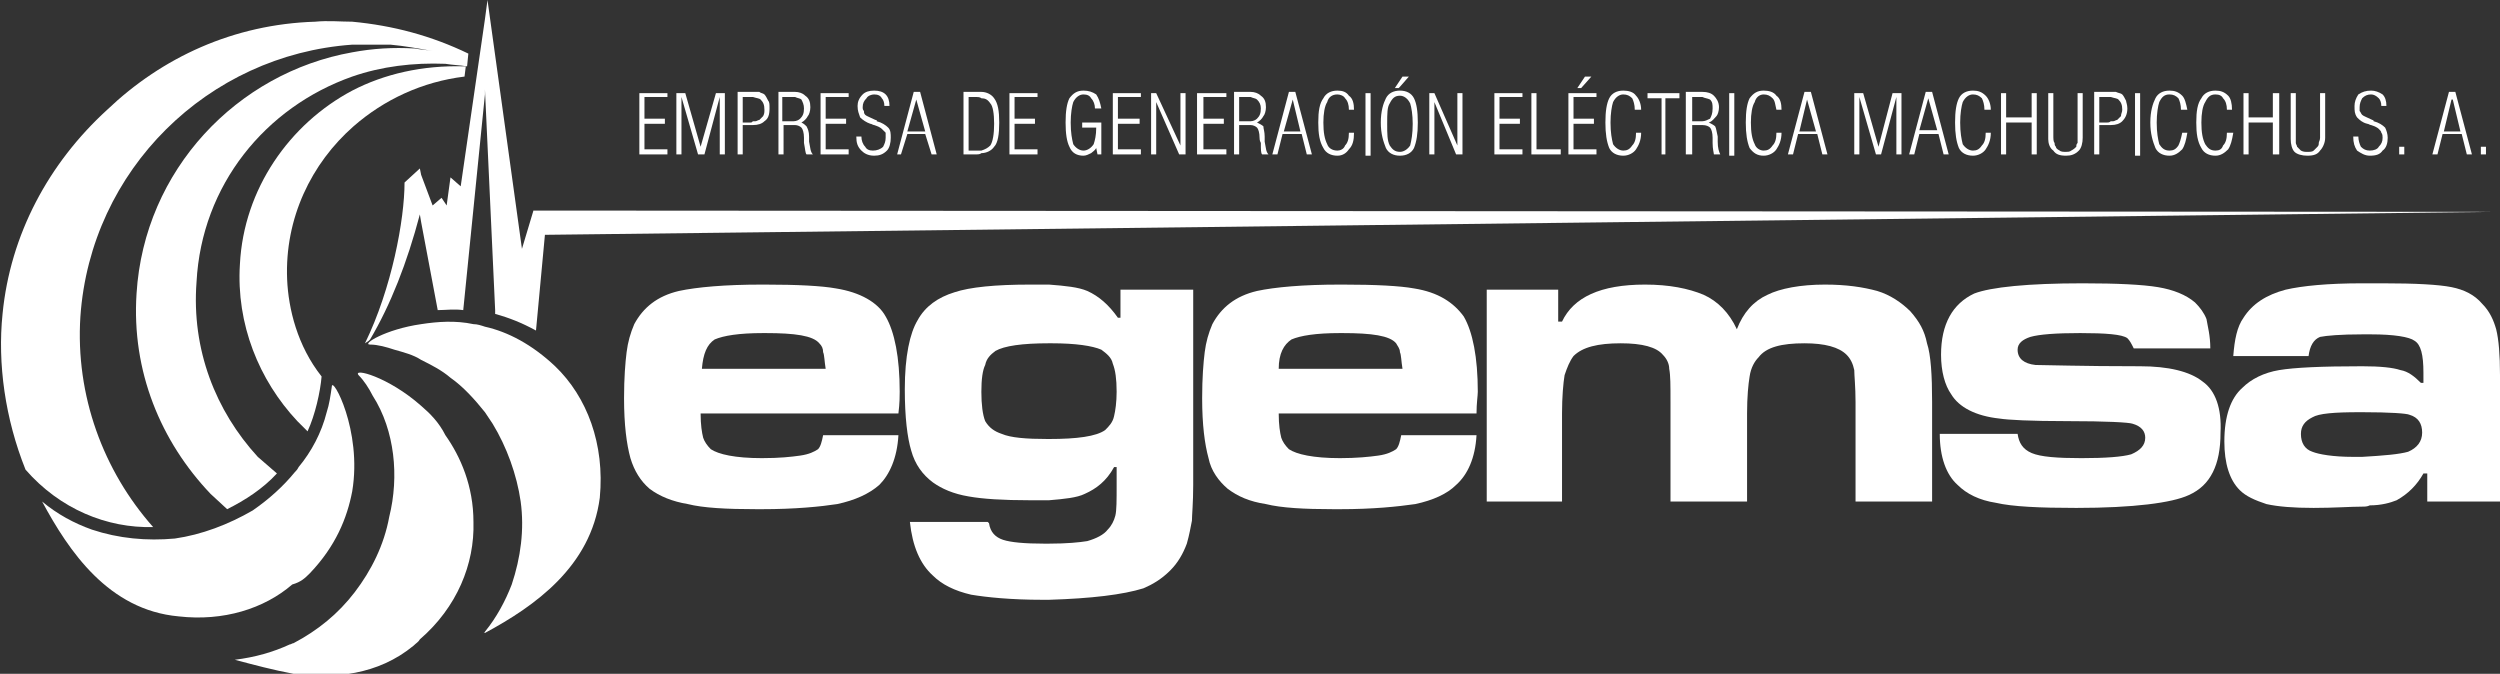 <?xml version="1.0" encoding="utf-8"?>
<!-- Generator: Adobe Illustrator 25.0.0, SVG Export Plug-In . SVG Version: 6.00 Build 0)  -->
<svg version="1.1" id="Capa_1" xmlns="http://www.w3.org/2000/svg" xmlns:xlink="http://www.w3.org/1999/xlink" x="0px" y="0px"
	 viewBox="0 0 195.9 52.8" style="enable-background:new 0 0 195.9 52.8;" xml:space="preserve">
<rect x="0" y="0" width="195.9" height="52.8" fill="#333333" stroke="none"/>
<style type="text/css">
	.st0{fill:#FFFFFF;}
</style>
<g>
	<g>
		<path class="st0" d="M195.6,25.8c-0.2-0.7-0.5-1.4-1.1-2c-0.6-0.7-1.4-1.1-2.4-1.3c-1-0.2-2.8-0.3-5.4-0.3c-0.6,0-1.1,0-1.6,0
			c-2.7,0-4.7,0.2-6,0.5c-1.5,0.4-2.6,1.1-3.3,2.2c-0.5,0.7-0.7,1.7-0.8,3h5.9c0.1-0.8,0.4-1.3,0.9-1.5c0.5-0.1,1.6-0.2,3.3-0.2
			c0.2,0,0.5,0,0.7,0c1.8,0,3,0.2,3.4,0.5c0.5,0.3,0.7,1.1,0.7,2.5V30h-0.2c-0.5-0.5-1-0.9-1.6-1c-0.6-0.2-1.6-0.3-3-0.3
			c-3.2,0-5.3,0.1-6.5,0.3c-1.2,0.2-2.2,0.7-2.9,1.4c-0.9,0.8-1.4,2.2-1.4,4.2c0,1.7,0.4,3,1.2,3.8c0.5,0.5,1.2,0.8,2.1,1.1
			c0.9,0.2,2.1,0.3,3.7,0.3c1.6,0,2.9-0.1,3.8-0.1c0.2,0,0.4,0,0.6-0.1c0.9,0,1.6-0.2,2.1-0.4c0.9-0.5,1.6-1.2,2.1-2.1h0.3v2.2h5.7
			v-9.9C195.9,27.8,195.8,26.6,195.6,25.8z M188.7,35.4c-0.7,0.2-1.9,0.3-3.6,0.4c-0.2,0-0.4,0-0.7,0c-1.6,0-2.7-0.2-3.2-0.4
			c-0.6-0.2-0.9-0.7-0.9-1.4c0-0.6,0.3-1,0.9-1.3c0.5-0.3,1.7-0.4,3.7-0.4c0.1,0,0.1,0,0.2,0c2.2,0,3.5,0.1,3.7,0.2
			c0.7,0.2,1,0.7,1,1.4C189.8,34.6,189.4,35.1,188.7,35.4z"/>
		<path class="st0" d="M149.7,24.4c-0.7-0.7-1.6-1.3-2.6-1.6c-1.1-0.3-2.4-0.5-4.1-0.5c-1.9,0-3.5,0.3-4.5,0.8
			c-1.1,0.5-1.9,1.4-2.4,2.7c-0.6-1.3-1.5-2.2-2.6-2.7c-1.2-0.5-2.7-0.8-4.6-0.8c-3.5,0-5.6,1-6.5,2.9h-0.3v-2.5h-5.6v16.6h5.9v-6.9
			c0-1.3,0.1-2.4,0.2-3c0.2-0.6,0.4-1.1,0.7-1.5c0.7-0.7,1.9-1,3.7-1c1.7,0,2.8,0.3,3.3,0.9c0.3,0.3,0.5,0.7,0.5,1.1
			c0.1,0.5,0.1,1.3,0.1,2.6v7.8h6v-6.9c0-1.3,0.1-2.3,0.2-2.9c0.1-0.7,0.4-1.2,0.7-1.5c0.6-0.8,1.8-1.1,3.6-1.1
			c1.6,0,2.7,0.3,3.3,0.9c0.3,0.3,0.5,0.7,0.6,1.2c0,0.4,0.1,1.3,0.1,2.5v7.8h6v-7.8c0-2.1-0.1-3.7-0.4-4.6
			C150.8,25.9,150.4,25.2,149.7,24.4z"/>
		<path class="st0" d="M172.6,29.9c-1-0.8-2.7-1.2-4.9-1.2c-4.7,0-7.4-0.1-8.2-0.1c-0.9-0.1-1.4-0.5-1.4-1.2c0-0.5,0.4-0.8,1-1
			c0.7-0.2,2-0.3,3.9-0.3c2,0,3.3,0.1,3.7,0.4c0.2,0.2,0.3,0.4,0.5,0.8h6c0-1-0.2-1.7-0.3-2.3c-0.2-0.5-0.5-0.9-0.9-1.3
			c-0.7-0.6-1.7-1-2.9-1.2c-1.2-0.2-3.2-0.3-5.9-0.3c-4.3,0-7.2,0.3-8.5,0.8c-1.7,0.8-2.6,2.4-2.6,4.8c0,1.3,0.3,2.4,0.8,3.1
			c0.6,1,1.9,1.7,3.8,1.9c0.6,0.1,2.4,0.2,5.3,0.2c3.1,0,4.8,0.1,5.1,0.2c0.7,0.2,1,0.6,1,1.1c0,0.6-0.4,1-1.1,1.3
			c-0.7,0.2-2,0.3-3.9,0.3s-3.2-0.1-3.9-0.4c-0.7-0.3-1-0.8-1.1-1.5h-6.1c0,1.8,0.5,3.2,1.4,4c0.7,0.7,1.7,1.2,3,1.4
			c1.3,0.3,3.4,0.4,6.3,0.4c4.5,0,7.5-0.4,8.8-1c0.9-0.4,1.5-1,1.9-1.8c0.4-0.8,0.6-1.8,0.6-3.1C174.1,32,173.6,30.6,172.6,29.9z"/>
		<path class="st0" d="M110.8,22.6c-1.1-0.2-3-0.3-5.6-0.3c-0.1,0-0.1,0-0.2,0c-2.9,0-5.1,0.2-6.5,0.5c-1.7,0.4-2.8,1.3-3.5,2.6
			c-0.3,0.7-0.5,1.4-0.6,2.2c-0.1,0.8-0.2,2-0.2,3.6c0,2.1,0.2,3.6,0.5,4.7c0.2,1,0.8,1.8,1.5,2.4c0.8,0.6,1.7,1,3,1.2
			c1.2,0.3,3,0.4,5.3,0.4c0.2,0,0.4,0,0.5,0c2.6,0,4.5-0.2,5.9-0.4c1.4-0.3,2.5-0.8,3.2-1.5c0.9-0.8,1.5-2.1,1.6-3.9h-5.9
			c-0.1,0.5-0.2,0.9-0.4,1.1c-0.3,0.2-0.7,0.4-1.4,0.5c-0.7,0.1-1.7,0.2-3,0.2c-2.1,0-3.4-0.3-4-0.7c-0.3-0.3-0.5-0.6-0.6-0.9
			c-0.1-0.4-0.2-1-0.2-1.9h4.8h10.7c0-0.8,0.1-1.4,0.1-1.7c0-2.7-0.4-4.7-1.1-5.9C113.9,23.7,112.7,22.9,110.8,22.6z M105,28.9h-4.8
			c0-1.2,0.4-1.9,1-2.3c0.7-0.3,1.9-0.5,3.8-0.5c0.1,0,0.2,0,0.2,0c2.3,0,3.7,0.2,4.2,0.8c0.1,0.2,0.3,0.4,0.3,0.7
			c0.1,0.2,0.1,0.7,0.2,1.3H105z"/>
		<path class="st0" d="M65.5,22.6c-1.1-0.2-3-0.3-5.6-0.3c-0.1,0-0.1,0-0.2,0c-2.9,0-5.1,0.2-6.5,0.5c-1.7,0.4-2.8,1.3-3.5,2.6
			c-0.3,0.7-0.5,1.4-0.6,2.2c-0.1,0.8-0.2,2-0.2,3.6c0,2.1,0.2,3.6,0.5,4.7c0.3,1,0.8,1.8,1.5,2.4c0.8,0.6,1.8,1,3,1.2
			c1.2,0.3,3,0.4,5.4,0.4c0.1,0,0.3,0,0.4,0c2.6,0,4.6-0.2,5.9-0.4c1.4-0.3,2.5-0.8,3.3-1.5c0.8-0.8,1.4-2.1,1.5-3.9h-5.9
			c-0.1,0.5-0.2,0.9-0.4,1.1c-0.3,0.2-0.7,0.4-1.4,0.5c-0.7,0.1-1.6,0.2-3,0.2c-2.1,0-3.4-0.3-4-0.7c-0.3-0.3-0.5-0.6-0.6-0.9
			c-0.1-0.4-0.2-1-0.2-1.9h4.8h10.7c0.1-0.8,0.1-1.4,0.1-1.7c0-2.7-0.4-4.7-1.1-5.9C68.8,23.7,67.4,22.9,65.5,22.6z M59.8,28.9H55
			c0.1-1.2,0.4-1.9,1-2.3c0.7-0.3,1.9-0.5,3.8-0.5c0.1,0,0.2,0,0.2,0c2.3,0,3.7,0.2,4.2,0.8c0.2,0.2,0.3,0.4,0.3,0.7
			c0.1,0.2,0.1,0.7,0.2,1.3H59.8z"/>
		<path class="st0" d="M87.8,24.9h-0.2c-0.7-1-1.5-1.7-2.4-2.1c-0.7-0.3-1.7-0.4-3-0.5c-0.5,0-0.9,0-1.5,0c-2.7,0-4.7,0.2-5.9,0.6
			c-1.3,0.4-2.3,1.1-2.9,2.2c-0.6,1-1,2.8-1,5.4c0,2.2,0.2,3.8,0.5,4.8c0.3,1.1,0.9,1.9,1.7,2.5c0.7,0.5,1.6,0.9,2.8,1.1
			c1.1,0.2,2.7,0.3,4.8,0.3c0.5,0,1,0,1.5,0c1.2-0.1,2.2-0.2,2.8-0.5c0.9-0.4,1.7-1,2.3-2.1h0.2V38c0,1.2,0,2-0.1,2.4
			c-0.1,0.4-0.3,0.8-0.6,1.1c-0.3,0.4-0.9,0.7-1.6,0.9c-0.6,0.1-1.6,0.2-3,0.2c-0.1,0-0.2,0-0.4,0c-1.5,0-2.6-0.1-3.2-0.3
			c-0.6-0.2-1-0.6-1.1-1.3l-0.1-0.1h-6.1c0.2,1.9,0.8,3.3,1.8,4.2c0.7,0.7,1.7,1.2,3,1.5c1.2,0.2,3.1,0.4,5.6,0.4c0.2,0,0.3,0,0.5,0
			c3.3-0.1,5.8-0.4,7.4-0.9c0.7-0.3,1.4-0.7,2.1-1.4c0.6-0.6,1-1.3,1.3-2.1c0.2-0.7,0.3-1.3,0.4-1.8c0-0.4,0.1-1.4,0.1-2.8V22.7
			h-5.7V24.9z M87.3,32.6c-0.1,0.5-0.4,0.8-0.7,1.1c-0.7,0.5-2.2,0.7-4.4,0.7h-0.1c-1.7,0-2.9-0.1-3.6-0.4c-0.6-0.2-1-0.5-1.3-1
			c-0.2-0.5-0.3-1.3-0.3-2.3c0-1,0.1-1.7,0.3-2.1c0.1-0.5,0.4-0.8,0.8-1.1c0.7-0.4,2.1-0.6,4.2-0.6c0.1,0,0.1,0,0.2,0
			c1.9,0,3.2,0.2,3.9,0.5c0.4,0.3,0.8,0.6,0.9,1.1c0.2,0.5,0.3,1.2,0.3,2.2C87.5,31.5,87.4,32.2,87.3,32.6z"/>
		<polygon class="st0" points="145.7,7.6 147,12.1 147.4,12.1 148.6,7.6 148.6,12.1 149,12.1 149,7.3 148.3,7.3 147.2,11.5 146,7.3 
			145.3,7.3 145.3,12.1 145.7,12.1 		"/>
		<path class="st0" d="M138.2,12.2c0.4,0,0.8-0.2,1-0.5c0.2-0.3,0.4-0.7,0.4-1.3h-0.4c0,0.5-0.1,0.8-0.3,1c-0.2,0.3-0.4,0.4-0.7,0.4
			c-0.3,0-0.6-0.2-0.7-0.5c-0.2-0.4-0.3-0.9-0.3-1.7c0-0.7,0.1-1.3,0.3-1.6c0.1-0.4,0.4-0.6,0.7-0.6c0.3,0,0.5,0.1,0.7,0.3
			c0.2,0.2,0.2,0.5,0.3,0.9h0.4c0-0.5-0.1-0.9-0.4-1.1c-0.2-0.3-0.6-0.4-1-0.4c-0.5,0-0.8,0.2-1.1,0.6c-0.2,0.4-0.3,1-0.3,1.9
			c0,0.9,0.1,1.5,0.3,2C137.4,12,137.7,12.2,138.2,12.2z"/>
		<path class="st0" d="M154.6,12.2c0.4,0,0.8-0.2,1-0.5c0.2-0.3,0.4-0.7,0.4-1.3h-0.4c0,0.5-0.1,0.8-0.3,1c-0.2,0.3-0.4,0.4-0.7,0.4
			c-0.3,0-0.6-0.2-0.8-0.5c-0.1-0.4-0.2-0.9-0.2-1.7c0-0.7,0.1-1.3,0.2-1.6c0.2-0.4,0.5-0.6,0.8-0.6c0.3,0,0.5,0.1,0.7,0.3
			c0.1,0.2,0.2,0.5,0.2,0.9h0.5c0-0.5-0.2-0.9-0.4-1.1c-0.3-0.3-0.6-0.4-1-0.4c-0.5,0-0.9,0.2-1.1,0.6c-0.2,0.4-0.3,1-0.3,1.9
			c0,0.9,0.1,1.5,0.3,2C153.7,12,154.1,12.2,154.6,12.2z"/>
		<rect x="194.4" y="11.5" class="st0" width="0.4" height="0.6"/>
		<polygon class="st0" points="130.2,12.1 130.5,12.1 130.5,7.7 131.6,7.7 131.6,7.3 129.1,7.3 129.1,7.7 130.2,7.7 		"/>
		<path class="st0" d="M140.9,10.5h0.7h0.8l0.4,1.6h0.4l-1.3-4.9h-0.3h-0.2l-1.3,4.9h0.4L140.9,10.5z M141.6,7.8l0.7,2.5h-0.7H141
			L141.6,7.8z"/>
		<path class="st0" d="M132.6,9.8h0.7c0.1,0,0.1,0,0.1,0c0.3,0,0.5,0.1,0.6,0.2c0.1,0.1,0.2,0.4,0.2,0.8c0,0.1,0,0.2,0,0.4
			c0,0.5,0.1,0.8,0.1,0.9h0.5c-0.1-0.2-0.2-0.5-0.2-1c0-0.2,0-0.3,0-0.4c-0.1-0.4-0.1-0.6-0.2-0.8c-0.1-0.1-0.3-0.2-0.5-0.3
			c0.3-0.1,0.4-0.3,0.6-0.5c0.1-0.1,0.2-0.4,0.2-0.7c0-0.4-0.2-0.7-0.4-0.9c-0.2-0.2-0.5-0.3-0.9-0.3c-0.1,0-0.2,0-0.3,0h-1v4.9h0.5
			V9.8z M132.6,7.6h0.5c0.1,0,0.2,0,0.3,0c0.2,0.1,0.4,0.1,0.6,0.2c0.2,0.2,0.2,0.4,0.2,0.7c0,0.4-0.1,0.6-0.2,0.8
			c-0.2,0.1-0.4,0.2-0.6,0.2c-0.1,0-0.3,0-0.4,0h-0.4V7.6z"/>
		<rect x="135.5" y="7.3" class="st0" width="0.4" height="4.9"/>
		<rect x="167.3" y="7.3" class="st0" width="0.4" height="4.9"/>
		<path class="st0" d="M180.8,12.2c0.5,0,0.8-0.1,1-0.4c0.2-0.2,0.4-0.6,0.4-1V7.3h-0.4v3.3v0.2c0,0.2-0.1,0.3-0.1,0.4
			c0,0.1,0,0.2-0.1,0.3c-0.1,0.1-0.2,0.2-0.3,0.3c-0.1,0.1-0.3,0.1-0.5,0.1c-0.2,0-0.3,0-0.5-0.1c-0.1-0.1-0.2-0.2-0.3-0.3
			c0-0.1-0.1-0.2-0.1-0.3c0-0.1,0-0.3,0-0.6V7.3h-0.4v3.6c0,0.4,0.1,0.8,0.3,1C180,12.1,180.4,12.2,180.8,12.2z"/>
		<polygon class="st0" points="157.2,9.6 159.2,9.6 159.2,12.1 159.6,12.1 159.6,7.3 159.2,7.3 159.2,9.2 157.2,9.2 157.2,7.3 
			156.8,7.3 156.8,12.1 157.2,12.1 		"/>
		<rect x="188" y="11.5" class="st0" width="0.4" height="0.6"/>
		<polygon class="st0" points="176.2,9.6 178.1,9.6 178.1,12.1 178.6,12.1 178.6,7.3 178.1,7.3 178.1,9.2 176.2,9.2 176.2,7.3 
			175.8,7.3 175.8,12.1 176.2,12.1 		"/>
		<path class="st0" d="M127.2,12.2c0.4,0,0.8-0.2,1-0.5c0.2-0.3,0.4-0.7,0.4-1.3h-0.4c0,0.5-0.1,0.8-0.3,1c-0.2,0.3-0.4,0.4-0.7,0.4
			c-0.3,0-0.6-0.2-0.8-0.5c-0.1-0.4-0.2-0.9-0.2-1.7c0-0.7,0.1-1.3,0.2-1.6c0.2-0.4,0.5-0.6,0.8-0.6c0.3,0,0.5,0.1,0.7,0.3
			c0.1,0.2,0.2,0.5,0.2,0.9h0.5c0-0.5-0.2-0.9-0.4-1.1c-0.2-0.3-0.6-0.4-1-0.4c-0.5,0-0.9,0.2-1.1,0.6c-0.2,0.4-0.3,1-0.3,1.9
			c0,0.9,0.1,1.5,0.3,2C126.3,12,126.7,12.2,127.2,12.2z"/>
		<path class="st0" d="M185.7,11.8c-0.3,0-0.5-0.1-0.7-0.3c-0.1-0.2-0.2-0.5-0.2-0.8h-0.4c0,0.5,0.1,0.8,0.3,1.1
			c0.3,0.2,0.6,0.4,1,0.4c0.5,0,0.8-0.1,1-0.4c0.3-0.2,0.4-0.6,0.4-1c0-0.3-0.1-0.6-0.2-0.8c-0.2-0.2-0.5-0.4-0.9-0.5
			c0-0.1-0.1-0.1-0.1-0.1c-0.4-0.2-0.7-0.3-0.8-0.4c-0.1-0.1-0.1-0.2-0.2-0.3c0-0.1,0-0.2,0-0.3c0-0.3,0.1-0.5,0.2-0.7
			c0.2-0.2,0.4-0.3,0.7-0.3c0.2,0,0.4,0.1,0.6,0.3c0.1,0.1,0.2,0.3,0.2,0.6h0.4c0-0.4-0.1-0.7-0.3-0.9c-0.3-0.2-0.6-0.3-0.9-0.3
			c-0.4,0-0.7,0.1-1,0.3c-0.2,0.3-0.3,0.6-0.3,0.9c0,0.4,0,0.6,0.2,0.9c0.2,0.2,0.4,0.4,0.8,0.5c0.1,0,0.2,0.1,0.3,0.1
			c0.3,0.1,0.5,0.2,0.6,0.3c0.1,0.1,0.2,0.2,0.2,0.3c0.1,0.1,0.1,0.3,0.1,0.4c0,0.3-0.1,0.5-0.3,0.7C186.3,11.7,186,11.8,185.7,11.8
			z"/>
		<path class="st0" d="M164.5,9.8h0.4c0.2,0,0.3,0,0.5,0c0.4,0,0.7-0.1,0.9-0.3c0.2-0.2,0.4-0.5,0.4-1c0-0.3-0.1-0.5-0.1-0.6
			c-0.1-0.2-0.2-0.4-0.3-0.5c-0.1-0.1-0.3-0.1-0.5-0.2c-0.1,0-0.2,0-0.4,0c-0.1,0-0.2,0-0.3,0h-1v4.9h0.4V9.8z M164.5,7.6h0.5
			c0.1,0,0.3,0,0.4,0c0.3,0.1,0.5,0.1,0.6,0.2c0.2,0.2,0.3,0.4,0.3,0.8c0,0.2-0.1,0.3-0.1,0.5c-0.1,0.1-0.2,0.2-0.3,0.3
			c-0.1,0-0.2,0.1-0.3,0.1c-0.1,0-0.1,0-0.2,0c-0.1,0.1-0.2,0.1-0.3,0.1h-0.6V7.6z"/>
		<path class="st0" d="M160.9,11.8c0.2,0.3,0.5,0.4,1,0.4c0.4,0,0.7-0.1,1-0.4c0.2-0.2,0.3-0.6,0.3-1V7.3h-0.4v3.3v0.2
			c0,0.2,0,0.3,0,0.4c-0.1,0.1-0.1,0.2-0.1,0.3c-0.1,0.1-0.2,0.2-0.4,0.3c-0.1,0.1-0.3,0.1-0.4,0.1c-0.2,0-0.4,0-0.5-0.1
			c-0.2-0.1-0.3-0.2-0.3-0.3c-0.1-0.1-0.1-0.2-0.1-0.3c-0.1-0.1-0.1-0.3-0.1-0.6V7.3h-0.4v3.6C160.5,11.2,160.6,11.6,160.9,11.8z"/>
		<path class="st0" d="M191.4,10.5h0.7h0.8l0.4,1.6h0.4l-1.3-4.9h-0.3h-0.2l-1.3,4.9h0.4L191.4,10.5z M192.1,7.8h0.1l0.6,2.5h-0.7
			h-0.6L192.1,7.8z"/>
		<path class="st0" d="M173.6,12.2c0.4,0,0.7-0.2,1-0.5c0.2-0.3,0.3-0.7,0.4-1.3h-0.5c0,0.5-0.1,0.8-0.3,1c-0.1,0.3-0.3,0.4-0.6,0.4
			c-0.4,0-0.6-0.2-0.8-0.5c-0.2-0.4-0.3-0.9-0.3-1.7c0-0.7,0.1-1.3,0.3-1.6c0.2-0.4,0.4-0.6,0.8-0.6c0.3,0,0.5,0.1,0.6,0.3
			c0.2,0.2,0.3,0.5,0.3,0.9h0.4c0-0.5-0.1-0.9-0.3-1.1c-0.3-0.3-0.6-0.4-1-0.4c-0.5,0-0.9,0.2-1.1,0.6c-0.3,0.4-0.4,1-0.4,1.9
			c0,0.9,0.1,1.5,0.4,2C172.7,12,173.1,12.2,173.6,12.2z"/>
		<path class="st0" d="M170,12.2c0.4,0,0.7-0.2,1-0.5c0.2-0.3,0.3-0.7,0.4-1.3H171c-0.1,0.5-0.2,0.8-0.3,1c-0.2,0.3-0.4,0.4-0.7,0.4
			c-0.4,0-0.6-0.2-0.8-0.5c-0.1-0.4-0.2-0.9-0.2-1.7c0-0.7,0.1-1.3,0.2-1.6c0.2-0.4,0.4-0.6,0.8-0.6c0.3,0,0.5,0.1,0.7,0.3
			c0.1,0.2,0.2,0.5,0.2,0.9h0.5c-0.1-0.5-0.2-0.9-0.4-1.1c-0.3-0.3-0.6-0.4-1-0.4c-0.5,0-0.9,0.2-1.1,0.6c-0.2,0.4-0.4,1-0.4,1.9
			c0,0.9,0.2,1.5,0.4,2C169.1,12,169.5,12.2,170,12.2z"/>
		<path class="st0" d="M69.2,11.5c-0.2,0.2-0.5,0.3-0.8,0.3c-0.3,0-0.5-0.1-0.6-0.3c-0.2-0.2-0.3-0.5-0.3-0.8h-0.4
			c0,0.5,0.1,0.8,0.4,1.1c0.2,0.2,0.5,0.4,1,0.4c0.4,0,0.7-0.1,1-0.4c0.2-0.2,0.3-0.6,0.3-1c0-0.3,0-0.6-0.2-0.8
			c-0.2-0.2-0.5-0.4-0.9-0.5c0-0.1,0-0.1-0.1-0.1c-0.4-0.2-0.7-0.3-0.8-0.4c-0.1-0.1-0.1-0.2-0.1-0.3c-0.1-0.1-0.1-0.2-0.1-0.3
			c0-0.3,0.1-0.5,0.3-0.7c0.1-0.2,0.4-0.3,0.6-0.3c0.3,0,0.5,0.1,0.6,0.3c0.1,0.1,0.2,0.3,0.2,0.6h0.4c0-0.4-0.1-0.7-0.3-0.9
			c-0.2-0.2-0.5-0.3-0.9-0.3c-0.4,0-0.7,0.1-0.9,0.3c-0.3,0.3-0.4,0.6-0.4,0.9c0,0.4,0.1,0.6,0.2,0.9c0.2,0.2,0.5,0.4,0.8,0.5
			c0.1,0,0.2,0.1,0.3,0.1c0.3,0.1,0.5,0.2,0.6,0.3c0.1,0.1,0.2,0.2,0.3,0.3c0,0.1,0,0.3,0,0.4C69.4,11.1,69.3,11.3,69.2,11.5z"/>
		<path class="st0" d="M58.2,9.8h0.3c0.2,0,0.4,0,0.5,0c0.4,0,0.7-0.1,0.9-0.3c0.3-0.2,0.4-0.5,0.4-1c0-0.3,0-0.5-0.1-0.6
			c-0.1-0.2-0.2-0.4-0.3-0.5c-0.1-0.1-0.3-0.1-0.4-0.2c-0.1,0-0.3,0-0.5,0c-0.1,0-0.2,0-0.3,0h-0.9v4.9h0.4V9.8z M58.2,7.6h0.4
			c0.2,0,0.3,0,0.4,0c0.3,0.1,0.5,0.1,0.6,0.2c0.2,0.2,0.3,0.4,0.3,0.8c0,0.2,0,0.3-0.1,0.5c-0.1,0.1-0.2,0.2-0.3,0.3
			c-0.1,0-0.2,0.1-0.3,0.1c0,0-0.1,0-0.2,0c-0.1,0.1-0.1,0.1-0.2,0.1h-0.6V7.6z"/>
		<polygon class="st0" points="66.5,11.7 64.7,11.7 64.7,9.7 66.3,9.7 66.3,9.3 64.7,9.3 64.7,7.6 66.5,7.6 66.5,7.3 64.3,7.3 
			64.3,12.1 66.5,12.1 		"/>
		<path class="st0" d="M61.4,9.8h0.8c0,0,0,0,0.1,0c0.2,0,0.4,0.1,0.5,0.2c0.1,0.1,0.2,0.4,0.2,0.8c0,0.1,0,0.2,0,0.4
			c0.1,0.5,0.1,0.8,0.2,0.9h0.5c-0.2-0.2-0.2-0.5-0.3-1c0-0.2,0-0.3,0-0.4c0-0.4-0.1-0.6-0.2-0.8c-0.1-0.1-0.2-0.2-0.4-0.3
			c0.2-0.1,0.4-0.3,0.5-0.5c0.1-0.1,0.2-0.4,0.2-0.7c0-0.4-0.1-0.7-0.4-0.9c-0.2-0.2-0.5-0.3-0.8-0.3c-0.1,0-0.2,0-0.3,0h-1v4.9h0.4
			V9.8z M61.4,7.6h0.5c0.2,0,0.3,0,0.4,0c0.2,0.1,0.4,0.1,0.5,0.2C62.9,8,63,8.2,63,8.5c0,0.4-0.1,0.6-0.3,0.8
			c-0.1,0.1-0.3,0.2-0.5,0.2c-0.2,0-0.3,0-0.5,0h-0.4V7.6z"/>
		<path class="st0" d="M76.9,12c0.4,0,0.8-0.2,1-0.5c0.3-0.3,0.4-1,0.4-1.9c0-0.9-0.1-1.5-0.4-1.9c-0.2-0.3-0.6-0.5-1-0.5
			c-0.1,0-0.3,0-0.4,0h-1v4.9h1C76.6,12.1,76.8,12.1,76.9,12z M75.9,7.6h0.6c0.1,0,0.3,0,0.4,0.1c0.3,0,0.5,0.1,0.7,0.4
			c0.2,0.2,0.3,0.8,0.3,1.6c0,0.8-0.1,1.4-0.3,1.7c-0.2,0.2-0.4,0.3-0.7,0.4c-0.1,0-0.3,0-0.4,0h-0.6V7.6z"/>
		<path class="st0" d="M84.9,12.2c0.2,0,0.4-0.1,0.6-0.2c0.1-0.1,0.3-0.2,0.4-0.4l0.1,0.5h0.3V9.6h-1.5V10h1.1c0,0.6-0.1,1-0.2,1.3
			c-0.2,0.3-0.5,0.5-0.8,0.5c-0.3,0-0.6-0.2-0.8-0.5c-0.1-0.4-0.2-0.9-0.2-1.7c0-0.7,0.1-1.3,0.2-1.6c0.2-0.4,0.5-0.6,0.8-0.6
			c0.3,0,0.5,0.1,0.6,0.3c0.2,0.2,0.3,0.5,0.3,0.8h0.5c-0.1-0.5-0.2-0.8-0.4-1.1c-0.3-0.2-0.6-0.3-1-0.3c-0.5,0-0.8,0.2-1.1,0.6
			c-0.2,0.4-0.3,1-0.3,1.9c0,0.9,0.1,1.5,0.3,1.9C84,12,84.4,12.2,84.9,12.2z"/>
		<polygon class="st0" points="81.3,11.7 79.5,11.7 79.5,9.7 81.1,9.7 81.1,9.3 79.5,9.3 79.5,7.6 81.3,7.6 81.3,7.3 79.1,7.3 
			79.1,12.1 81.3,12.1 		"/>
		<polygon class="st0" points="53.4,7.6 54.7,12.1 55.2,12.1 56.4,7.6 56.4,12.1 56.8,12.1 56.8,7.3 56.1,7.3 54.9,11.5 53.7,7.3 
			53,7.3 53,12.1 53.4,12.1 		"/>
		<polygon class="st0" points="96.1,11.7 94.3,11.7 94.3,9.7 95.9,9.7 95.9,9.3 94.3,9.3 94.3,7.6 96.1,7.6 96.1,7.3 93.8,7.3 
			93.8,12.1 96.1,12.1 		"/>
		<polygon class="st0" points="89.4,11.7 87.6,11.7 87.6,9.7 89.3,9.7 89.3,9.3 87.6,9.3 87.6,7.6 89.4,7.6 89.4,7.3 87.2,7.3 
			87.2,12.1 89.4,12.1 		"/>
		<path class="st0" d="M152.7,12.1l-1.3-4.9h-0.3h-0.2l-1.3,4.9h0.4l0.4-1.6h0.7h0.8l0.4,1.6H152.7z M151.1,10.2h-0.7l0.7-2.5
			l0.7,2.5H151.1z"/>
		<path class="st0" d="M71.8,10.5h0.7l0.5,1.6h0.4l-1.3-4.9h-0.3h-0.2l-1.3,4.9h0.3l0.5-1.6H71.8z M71.8,7.8l0.7,2.5h-0.7h-0.7
			L71.8,7.8z"/>
		<polygon class="st0" points="52.3,11.7 50.5,11.7 50.5,9.7 52.1,9.7 52.1,9.3 50.5,9.3 50.5,7.6 52.3,7.6 52.3,7.3 50.1,7.3 
			50.1,12.1 52.3,12.1 		"/>
		<path class="st0" d="M104.8,12.2c0.4,0,0.7-0.2,0.9-0.5c0.3-0.3,0.4-0.7,0.4-1.3h-0.4c0,0.5-0.1,0.8-0.3,1
			c-0.1,0.3-0.4,0.4-0.6,0.4c-0.4,0-0.7-0.2-0.8-0.5c-0.2-0.4-0.3-0.9-0.3-1.7c0-0.7,0.1-1.3,0.3-1.6c0.1-0.4,0.4-0.6,0.8-0.6
			c0.2,0,0.5,0.1,0.6,0.3c0.2,0.2,0.3,0.5,0.3,0.9h0.4c0-0.5-0.1-0.9-0.4-1.1c-0.2-0.3-0.5-0.4-0.9-0.4c-0.5,0-0.9,0.2-1.1,0.6
			c-0.3,0.4-0.4,1-0.4,1.9c0,0.9,0.1,1.5,0.4,2C103.9,12,104.3,12.2,104.8,12.2z"/>
		<polygon class="st0" points="109.7,6.8 110.4,6 109.9,6 109.7,6.3 109.3,6.9 109.6,6.9 		"/>
		<polygon class="st0" points="112.4,8 114.1,12.1 114.6,12.1 114.6,7.3 114.2,7.3 114.2,11.4 112.4,7.3 112,7.3 112,12.1 
			112.4,12.1 		"/>
		<polygon class="st0" points="119.3,11.7 117.5,11.7 117.5,9.7 119.1,9.7 119.1,9.3 117.5,9.3 117.5,7.6 119.3,7.6 119.3,7.3 
			117.1,7.3 117.1,12.1 119.3,12.1 		"/>
		<polygon class="st0" points="125.1,11.7 123.3,11.7 123.3,9.7 124.9,9.7 124.9,9.3 123.3,9.3 123.3,7.6 125.1,7.6 125.1,7.3 
			122.9,7.3 122.9,12.1 125.1,12.1 		"/>
		<polygon class="st0" points="122.3,11.7 120.4,11.7 120.4,7.3 120,7.3 120,12.1 122.3,12.1 		"/>
		<path class="st0" d="M109.7,12.2c0.5,0,0.9-0.2,1.1-0.6c0.2-0.5,0.3-1.1,0.3-2c0-0.9-0.1-1.5-0.3-1.9c-0.2-0.4-0.6-0.6-1.1-0.6
			c-0.5,0-0.9,0.2-1.1,0.6c-0.2,0.4-0.4,1-0.4,1.9c0,0.9,0.2,1.5,0.4,2C108.8,12,109.2,12.2,109.7,12.2z M108.9,8.1
			c0.2-0.4,0.4-0.6,0.8-0.6c0.3,0,0.6,0.2,0.8,0.6c0.1,0.3,0.2,0.9,0.2,1.6c0,0.8-0.1,1.3-0.2,1.7c-0.2,0.3-0.5,0.5-0.8,0.5
			c-0.4,0-0.6-0.2-0.8-0.5c-0.2-0.4-0.2-0.9-0.2-1.7C108.7,8.9,108.7,8.4,108.9,8.1z"/>
		<path class="st0" d="M100.5,10.5h0.8h0.7l0.4,1.6h0.4l-1.3-4.9h-0.2H101l-1.3,4.9h0.4L100.5,10.5z M101.3,7.8l0.6,2.5h-0.6h-0.7
			L101.3,7.8z"/>
		<polygon class="st0" points="90.6,8 92.4,12.1 92.9,12.1 92.9,7.3 92.5,7.3 92.5,11.4 90.6,7.3 90.2,7.3 90.2,12.1 90.6,12.1 		
			"/>
		<path class="st0" d="M97.1,9.8h0.8c0,0,0,0,0.1,0c0.2,0,0.4,0.1,0.5,0.2c0.1,0.1,0.2,0.4,0.2,0.8c0,0.1,0,0.2,0.1,0.4
			c0,0.5,0,0.8,0.1,0.9h0.5c-0.2-0.2-0.2-0.5-0.3-1c0-0.2,0-0.3,0-0.4c0-0.4-0.1-0.6-0.1-0.8c-0.1-0.1-0.3-0.2-0.5-0.3
			c0.2-0.1,0.4-0.3,0.5-0.5c0.1-0.1,0.2-0.4,0.2-0.7c0-0.4-0.1-0.7-0.4-0.9c-0.2-0.2-0.5-0.3-0.8-0.3c-0.1,0-0.2,0-0.3,0h-1v4.9h0.4
			V9.8z M97.1,7.6h0.6c0.1,0,0.2,0,0.3,0c0.2,0.1,0.4,0.1,0.5,0.2c0.2,0.2,0.3,0.4,0.3,0.7c0,0.4-0.1,0.6-0.3,0.8
			c-0.1,0.1-0.3,0.2-0.5,0.2c-0.2,0-0.3,0-0.5,0h-0.4V7.6z"/>
		<polygon class="st0" points="124.7,6 124.2,6 123.6,6.9 123.9,6.9 		"/>
		<rect x="107" y="7.3" class="st0" width="0.4" height="4.9"/>
	</g>
	<g>
		<path class="st0" d="M27.6,1.7c-0.9,0-1.9-0.1-2.9,0c-6.4,0.2-12,2.8-16.3,6.9c-4.6,4.2-7.6,9.8-8.2,16c-0.4,3.9,0.2,8.2,1.8,12.2
			c2.7,3.1,6.4,4.6,10,4.5C8.1,36.9,5.9,31,6.3,24.8c0.8-11.5,10-20.5,21.3-21.3c1,0,2,0,3,0c1.1,0.1,2.2,0.3,3.3,0.5
			c-0.5-0.1-0.9-0.1-1.4-0.2c-1.7-0.1-3.3,0-4.9,0.3c-9,1.6-16.3,9.2-16.9,18.9c-0.4,6.1,1.9,11.6,5.8,15.7l1.3,1.2
			c1.4-0.7,2.8-1.6,3.9-2.8l-1.5-1.3c-3.3-3.6-5.2-8.4-4.8-13.7C15.8,14.5,20.8,8.4,27.6,6c2.3-0.8,4.8-1.1,7.3-1
			c0.6,0.1,1.1,0.1,1.7,0.2l0.1-1C33.8,2.8,30.8,2,27.6,1.7z"/>
		<path class="st0" d="M27.6,7.1c-4.9,2.6-8.5,7.7-8.8,13.6c-0.3,4.7,1.5,9.1,4.5,12.3l0.8,0.8c0.6-1.3,1-3.1,1.1-4.3
			c-1.9-2.4-2.6-5.3-2.7-7.6c-0.2-4.8,1.9-9.1,5.2-12c2.4-2.1,5.4-3.5,8.7-3.9l0.1-0.8h-0.1C33.1,5.1,30.1,5.8,27.6,7.1z"/>
	</g>
	<path class="st0" d="M41.8,16.5l-0.9,3L38.2,0L38,1.5l-1.9,13.1l-0.8-0.7L35,16.1l-0.4-0.6l-0.7,0.6L33,13.7l-0.1-0.5l-1.2,1.1
		c0,2.9-1,8.3-3.1,12.6l0.3-0.2c0,0,0,0,0.1-0.1c1.6-2.7,2.9-6,3.9-9.8l0.1,0.6l1.3,6.9c0.6,0,1.3-0.1,2,0L38,7.4V7l0.8,17.3v0.3
		c1.1,0.3,2.1,0.7,3.2,1.3l0.7-7.5l152.8-1.8L41.8,16.5z"/>
	<g>
		<path class="st0" d="M43.5,28.7C41.7,27,39.8,26,38,25.6c-0.3-0.1-0.6-0.2-0.9-0.2c-1.4-0.3-2.8-0.2-4.1,0c-2.8,0.4-4.7,1.6-4,1.6
			c0.6,0,1.3,0.2,1.9,0.4c0.7,0.2,1.5,0.4,2.1,0.8c0.8,0.4,1.6,0.8,2.3,1.4c1,0.7,1.9,1.7,2.7,2.7c0.2,0.3,0.4,0.6,0.6,0.9
			c1.1,1.8,1.9,4,2.2,6.1c0.3,2.2,0,4.4-0.7,6.5c-0.5,1.3-1.2,2.6-2.1,3.7c0,0.1-0.1,0.1-0.1,0.1H38c3.9-2.1,8.3-5.2,9-10.6
			C47.4,34.8,46,31.1,43.5,28.7z"/>
		<path class="st0" d="M33,31.8c-2.6-2.3-5.4-3-4.9-2.4c0.4,0.4,0.8,1,1.1,1.6c0.9,1.4,1.4,3,1.6,4.6c0.2,1.6,0.1,3.3-0.3,4.9
			c-0.4,2.2-1.4,4.2-2.7,5.9c-1.3,1.7-2.9,3-4.8,4c-0.1,0-0.2,0.1-0.3,0.1c-1.3,0.6-2.7,1-4.3,1.2c1.5,0.4,3,0.8,4.6,1.1
			c3.2,0.4,6.6,0.1,9.4-2.2c0.2-0.2,0.4-0.3,0.5-0.5c2.9-2.5,4.3-5.9,4.2-9.2c0-2.8-1-5.1-2.2-6.8C34.4,33.1,33.7,32.4,33,31.8z"/>
		<path class="st0" d="M24.3,44.9c2-2.1,2.9-4.3,3.3-6.4c0.8-4.8-1.6-9.1-1.6-8.2c-0.1,0.7-0.2,1.4-0.4,2c-0.4,1.6-1.2,3.1-2.2,4.3
			c-0.1,0.2-0.2,0.3-0.3,0.4c-0.9,1.1-2,2.1-3.3,3c-1.9,1.1-4,1.9-6.1,2.2c-2.2,0.2-4.4,0-6.5-0.7c-1.4-0.5-2.7-1.2-3.9-2.2
			c2.1,3.9,5.2,8.5,10.7,9c3.5,0.4,6.7-0.6,8.9-2.5C23.6,45.6,23.9,45.3,24.3,44.9z"/>
	</g>
</g>
</svg>
